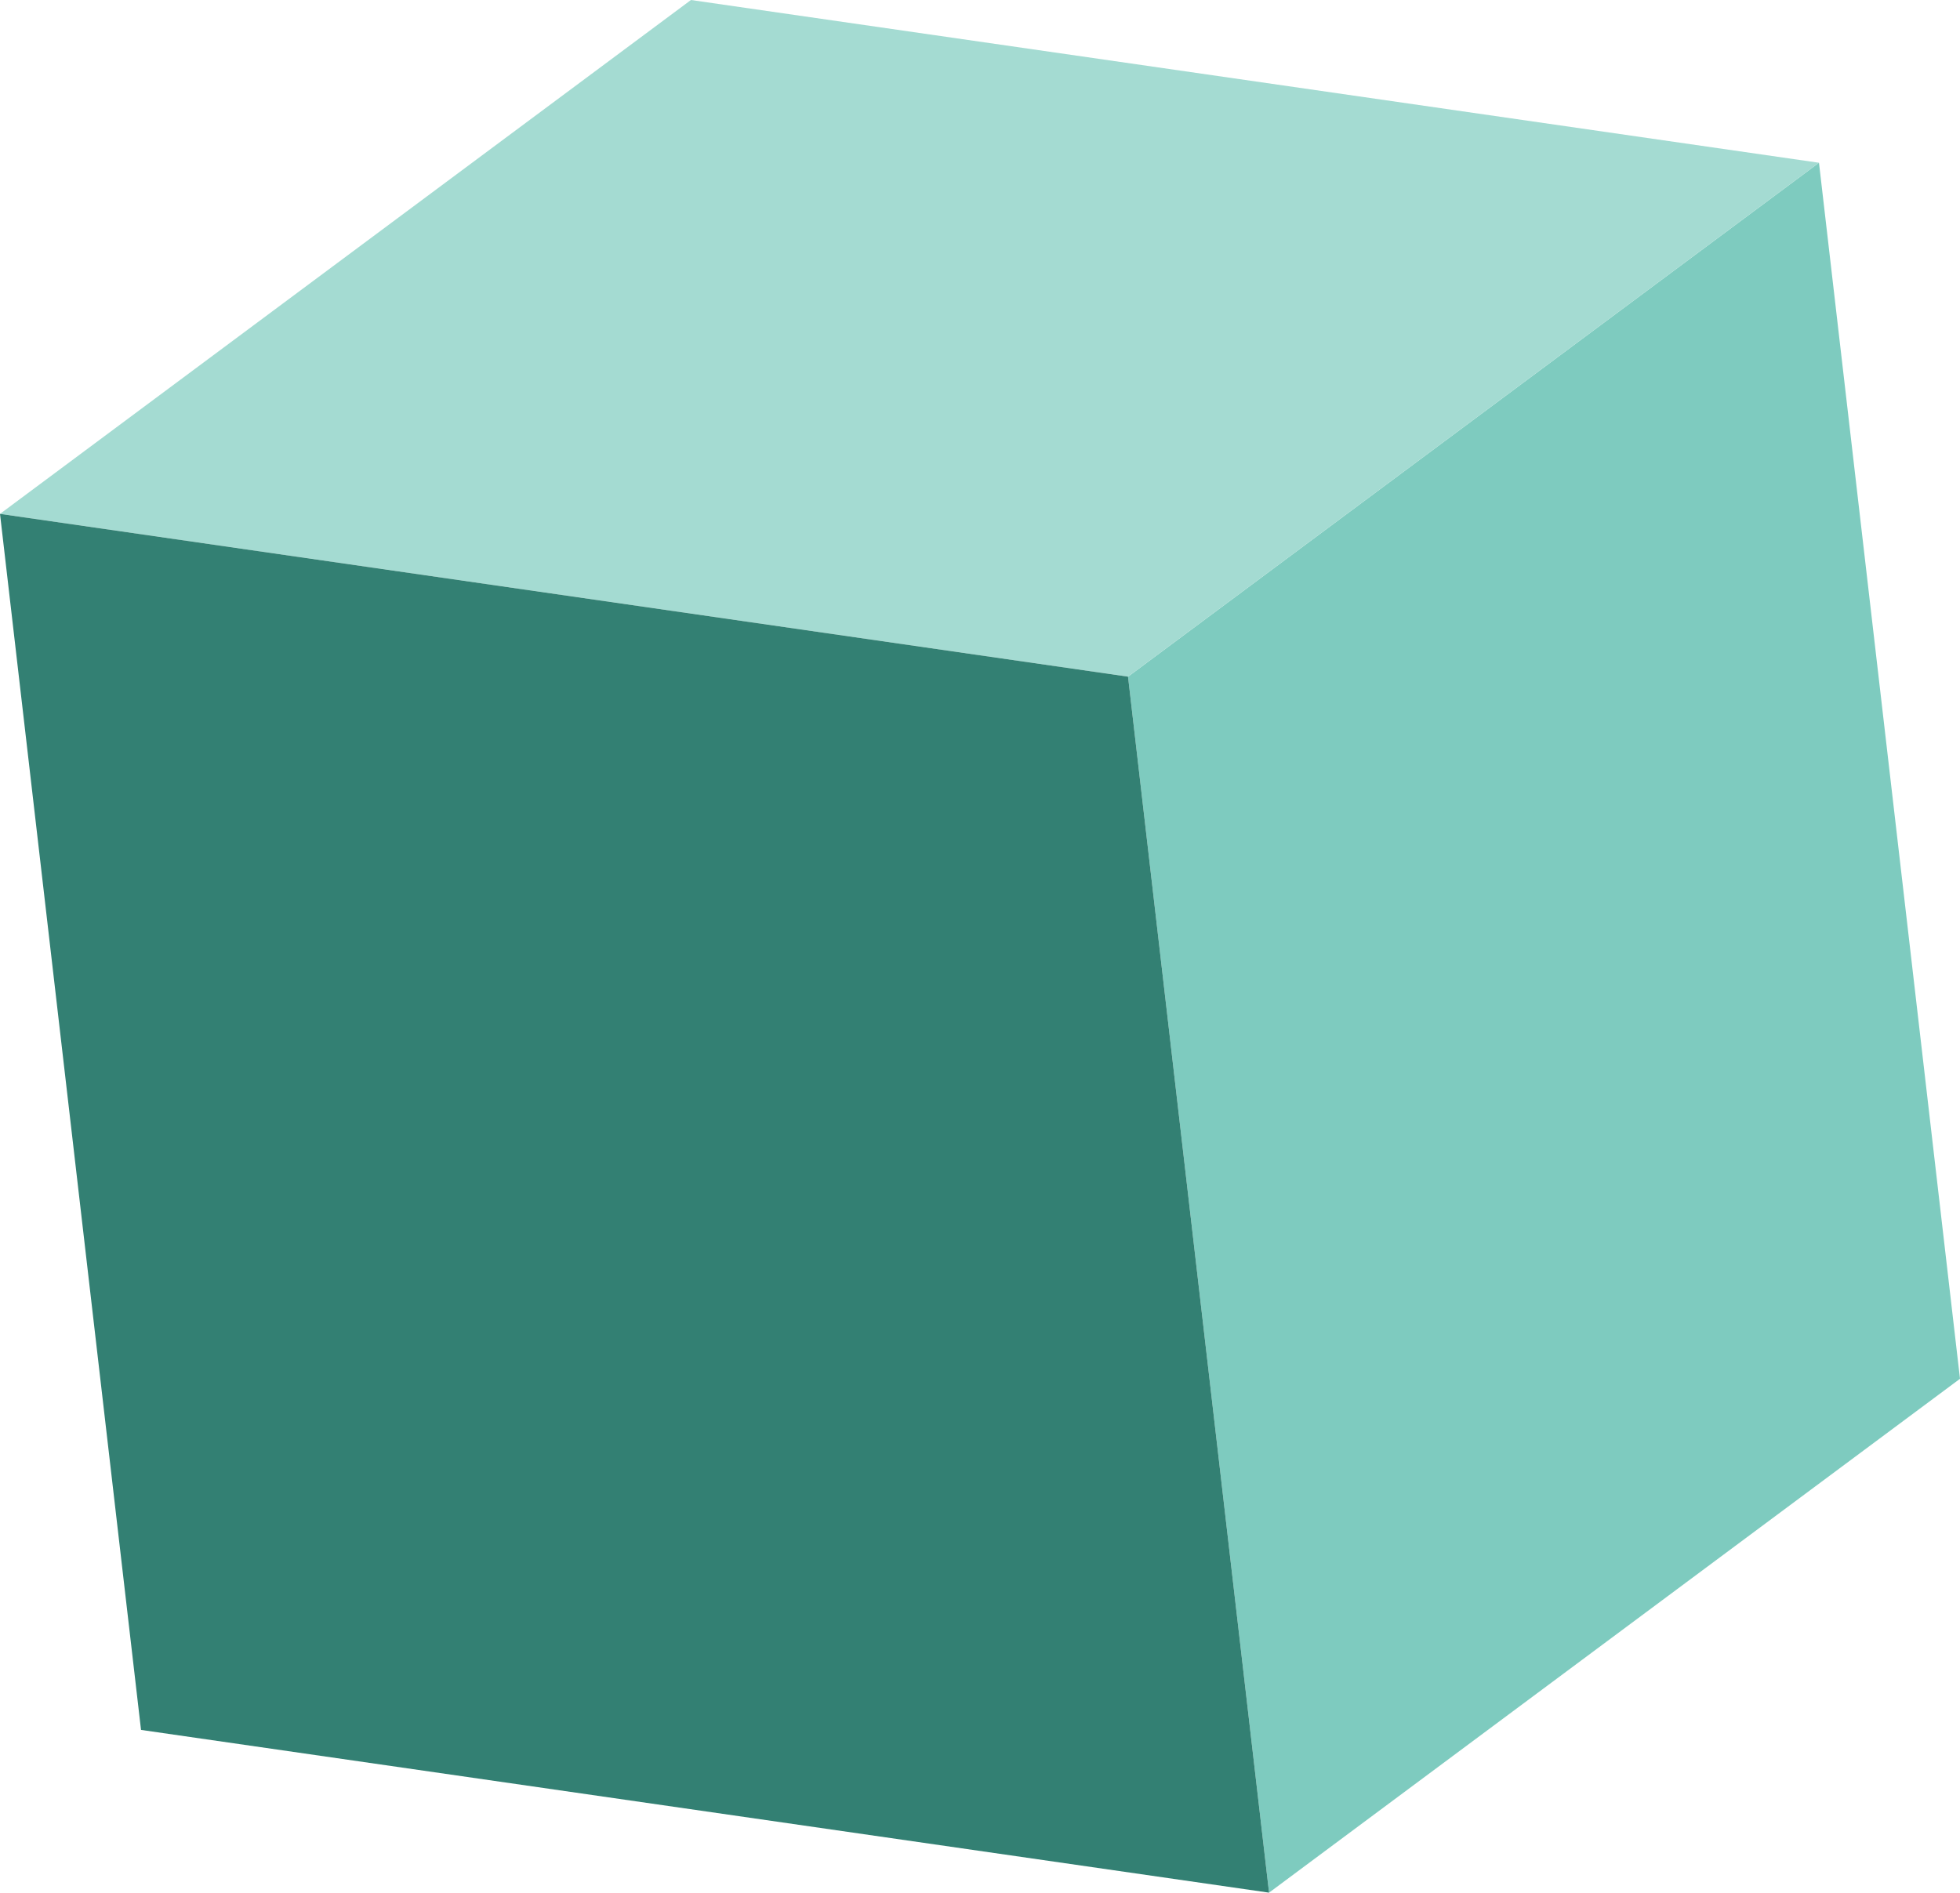 <svg id="Layer_1" data-name="Layer 1" xmlns="http://www.w3.org/2000/svg" viewBox="0 0 80 77.266">
	<defs>
		<style>
			.cls-1{isolation:isolate;}.lighter{fill:#a4dbd2;}.darker{fill:#338073;}.normal{fill:#7ecbbf;}
		</style>
	</defs>
	<title>
		3d-cube
	</title>
	<g class="cls-1">
		<polygon class="normal" points="46.042 27.624 74.244 6.644 80 56.287 51.798 77.266 46.042 27.624" />
		<polygon class="lighter" points="0 20.979 28.202 0 74.244 6.644 46.042 27.624 0 20.979" />
		<polygon class="darker" points="46.042 27.624 51.798 77.266 5.756 70.622 0 20.979 46.042 27.624" />
	</g>
</svg>
